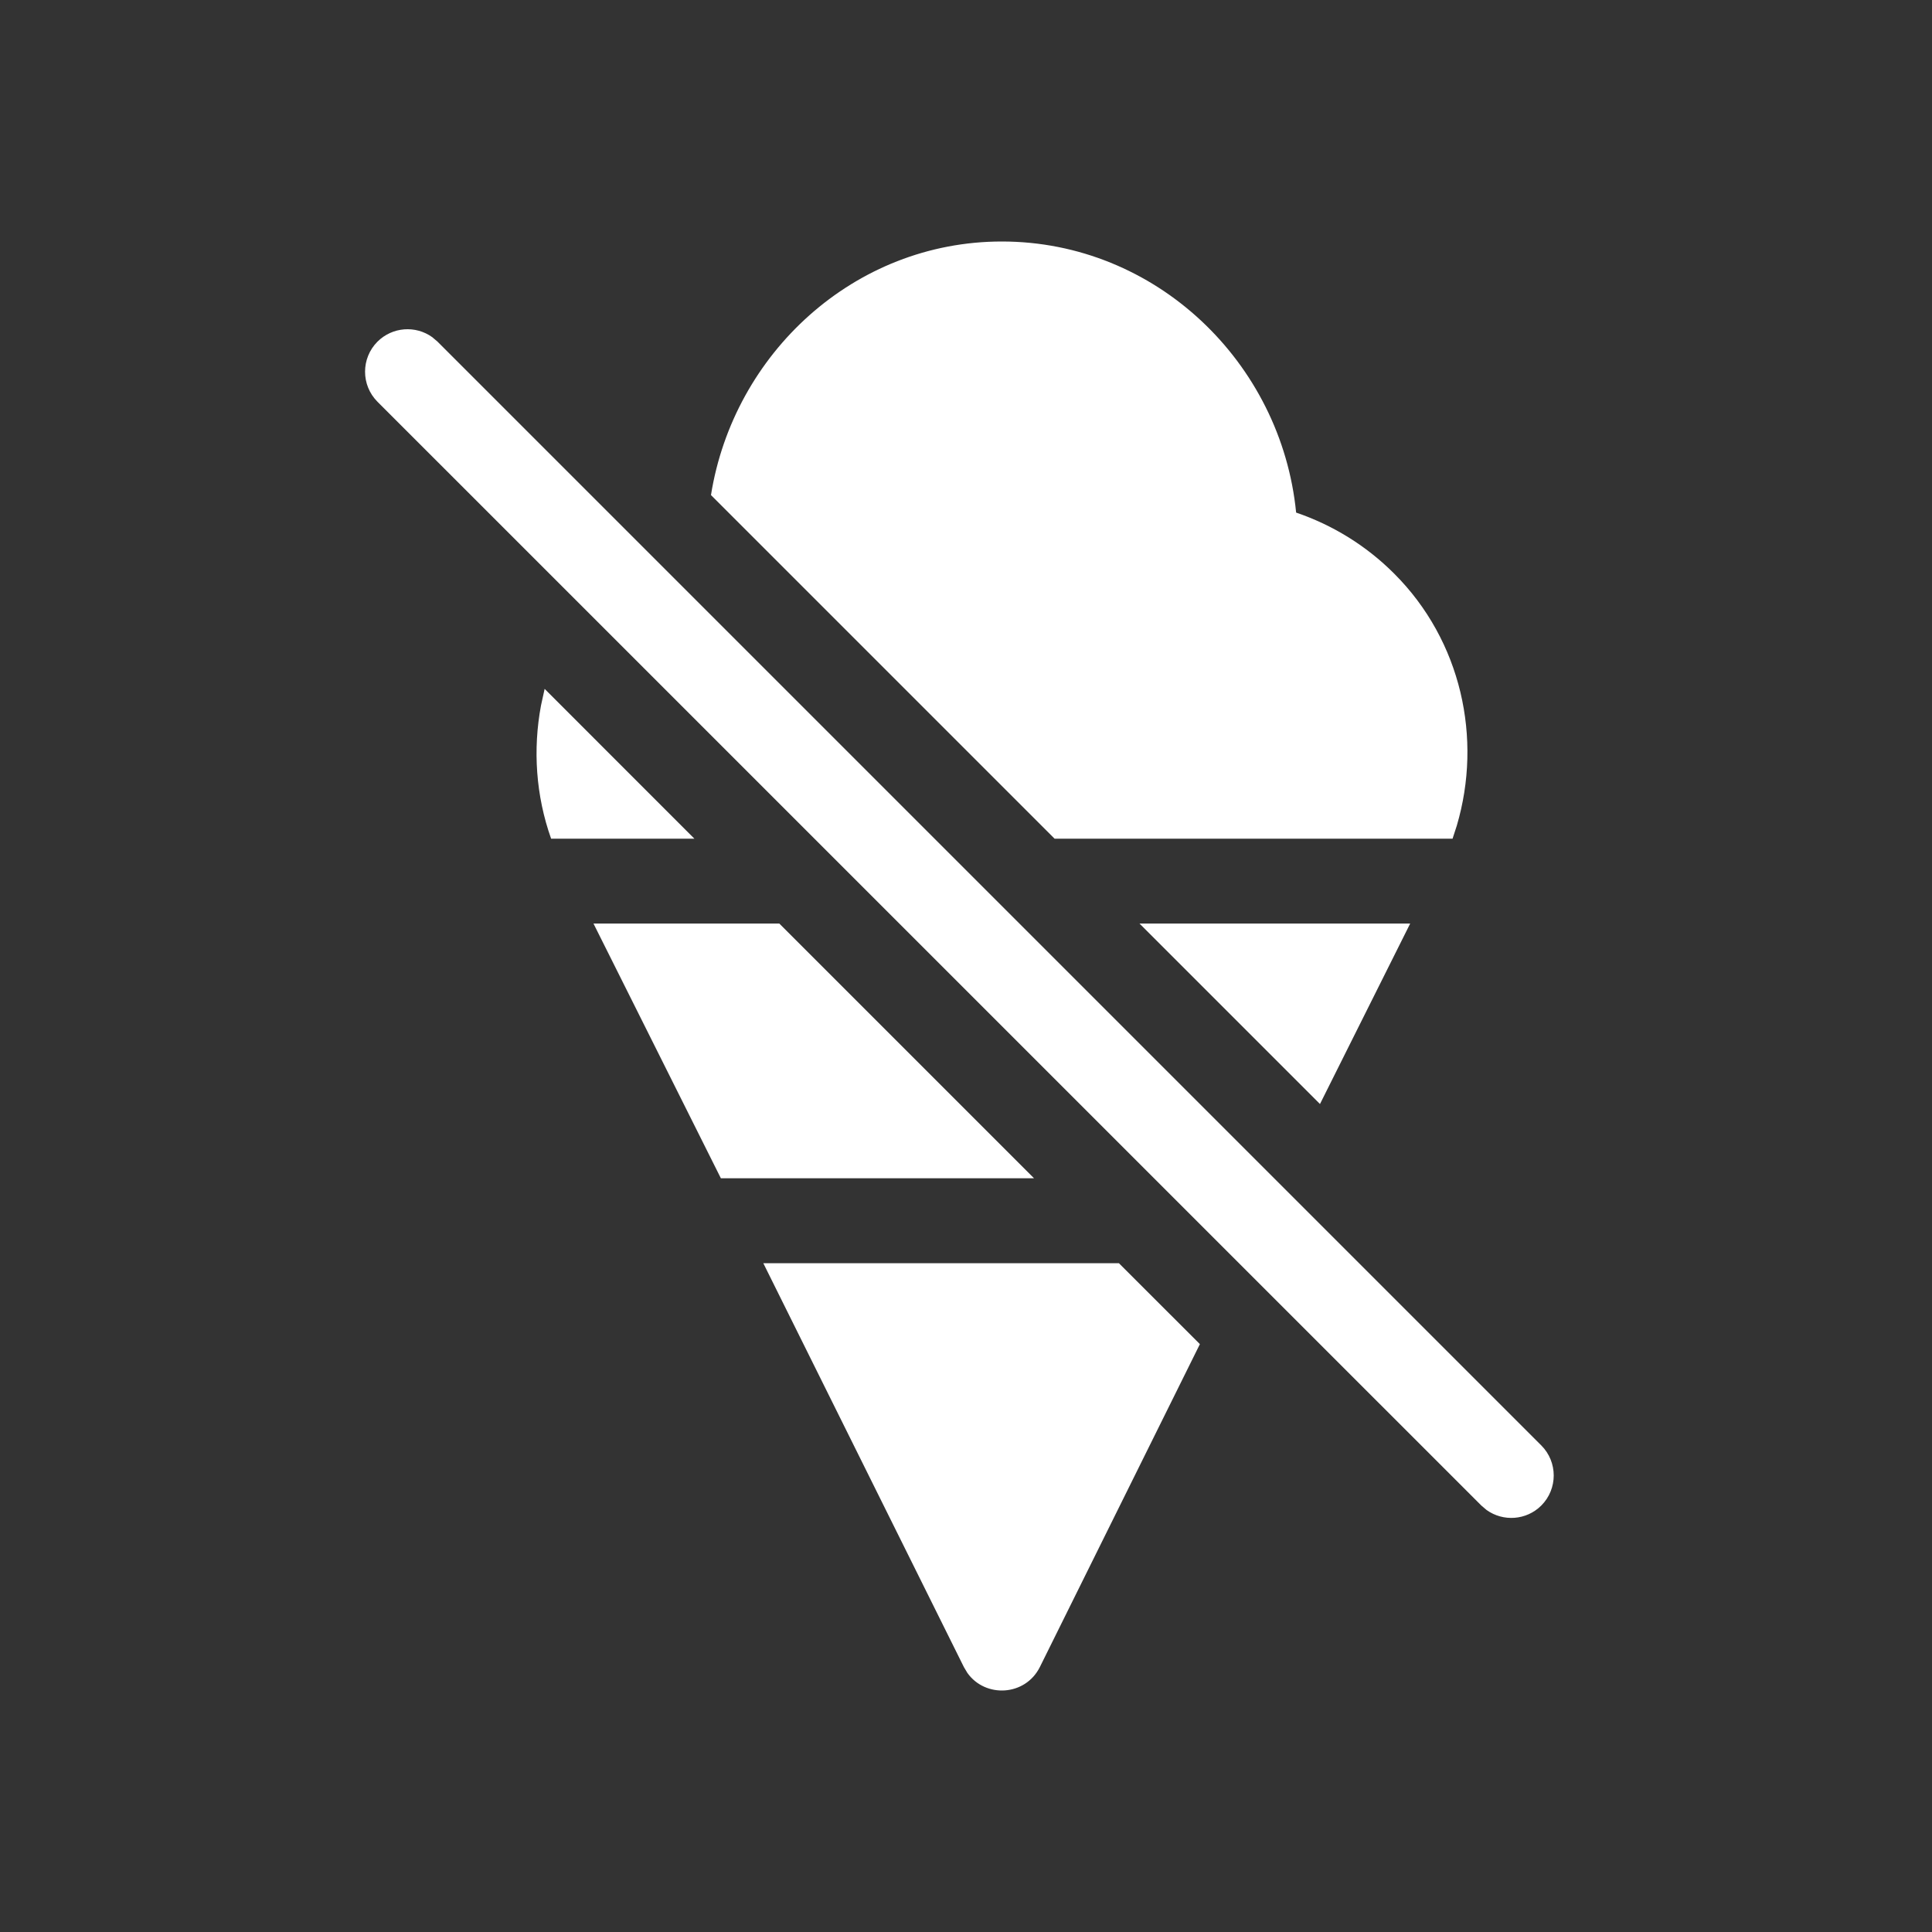 <svg width="32" height="32" viewBox="0 0 32 32" fill="none" xmlns="http://www.w3.org/2000/svg">
<rect x="0" y="0" width="32" height="32" fill="#333333" stroke="none"/>
<path fill-rule="evenodd" clip-rule="evenodd" d="M16.594 4C19.143 4 21.223 6.003 21.468 8.49C22.066 8.694 22.624 9.032 23.093 9.502C24.206 10.615 24.556 12.231 24.129 13.676L24.059 13.891H17.467L11.776 8.2C12.15 5.856 14.146 4 16.594 4ZM7.16 5.585C6.885 5.387 6.5 5.412 6.252 5.659C5.978 5.934 5.978 6.379 6.252 6.654L24.535 24.936L24.622 25.01C24.896 25.207 25.282 25.183 25.529 24.936C25.803 24.661 25.803 24.216 25.529 23.941L7.247 5.659L7.16 5.585ZM19.874 22.263L18.533 20.923H12.643L15.965 27.612L16.023 27.709C16.32 28.127 16.981 28.095 17.223 27.612L19.874 22.263ZM12.908 15.297L17.127 19.516H11.94L9.83 15.297H12.908ZM21.863 18.286L23.357 15.297H18.874L21.863 18.286ZM11.501 13.891L9.021 11.41L8.961 11.683C8.824 12.414 8.875 13.178 9.128 13.891H11.501Z" fill="white"/>
</svg>
